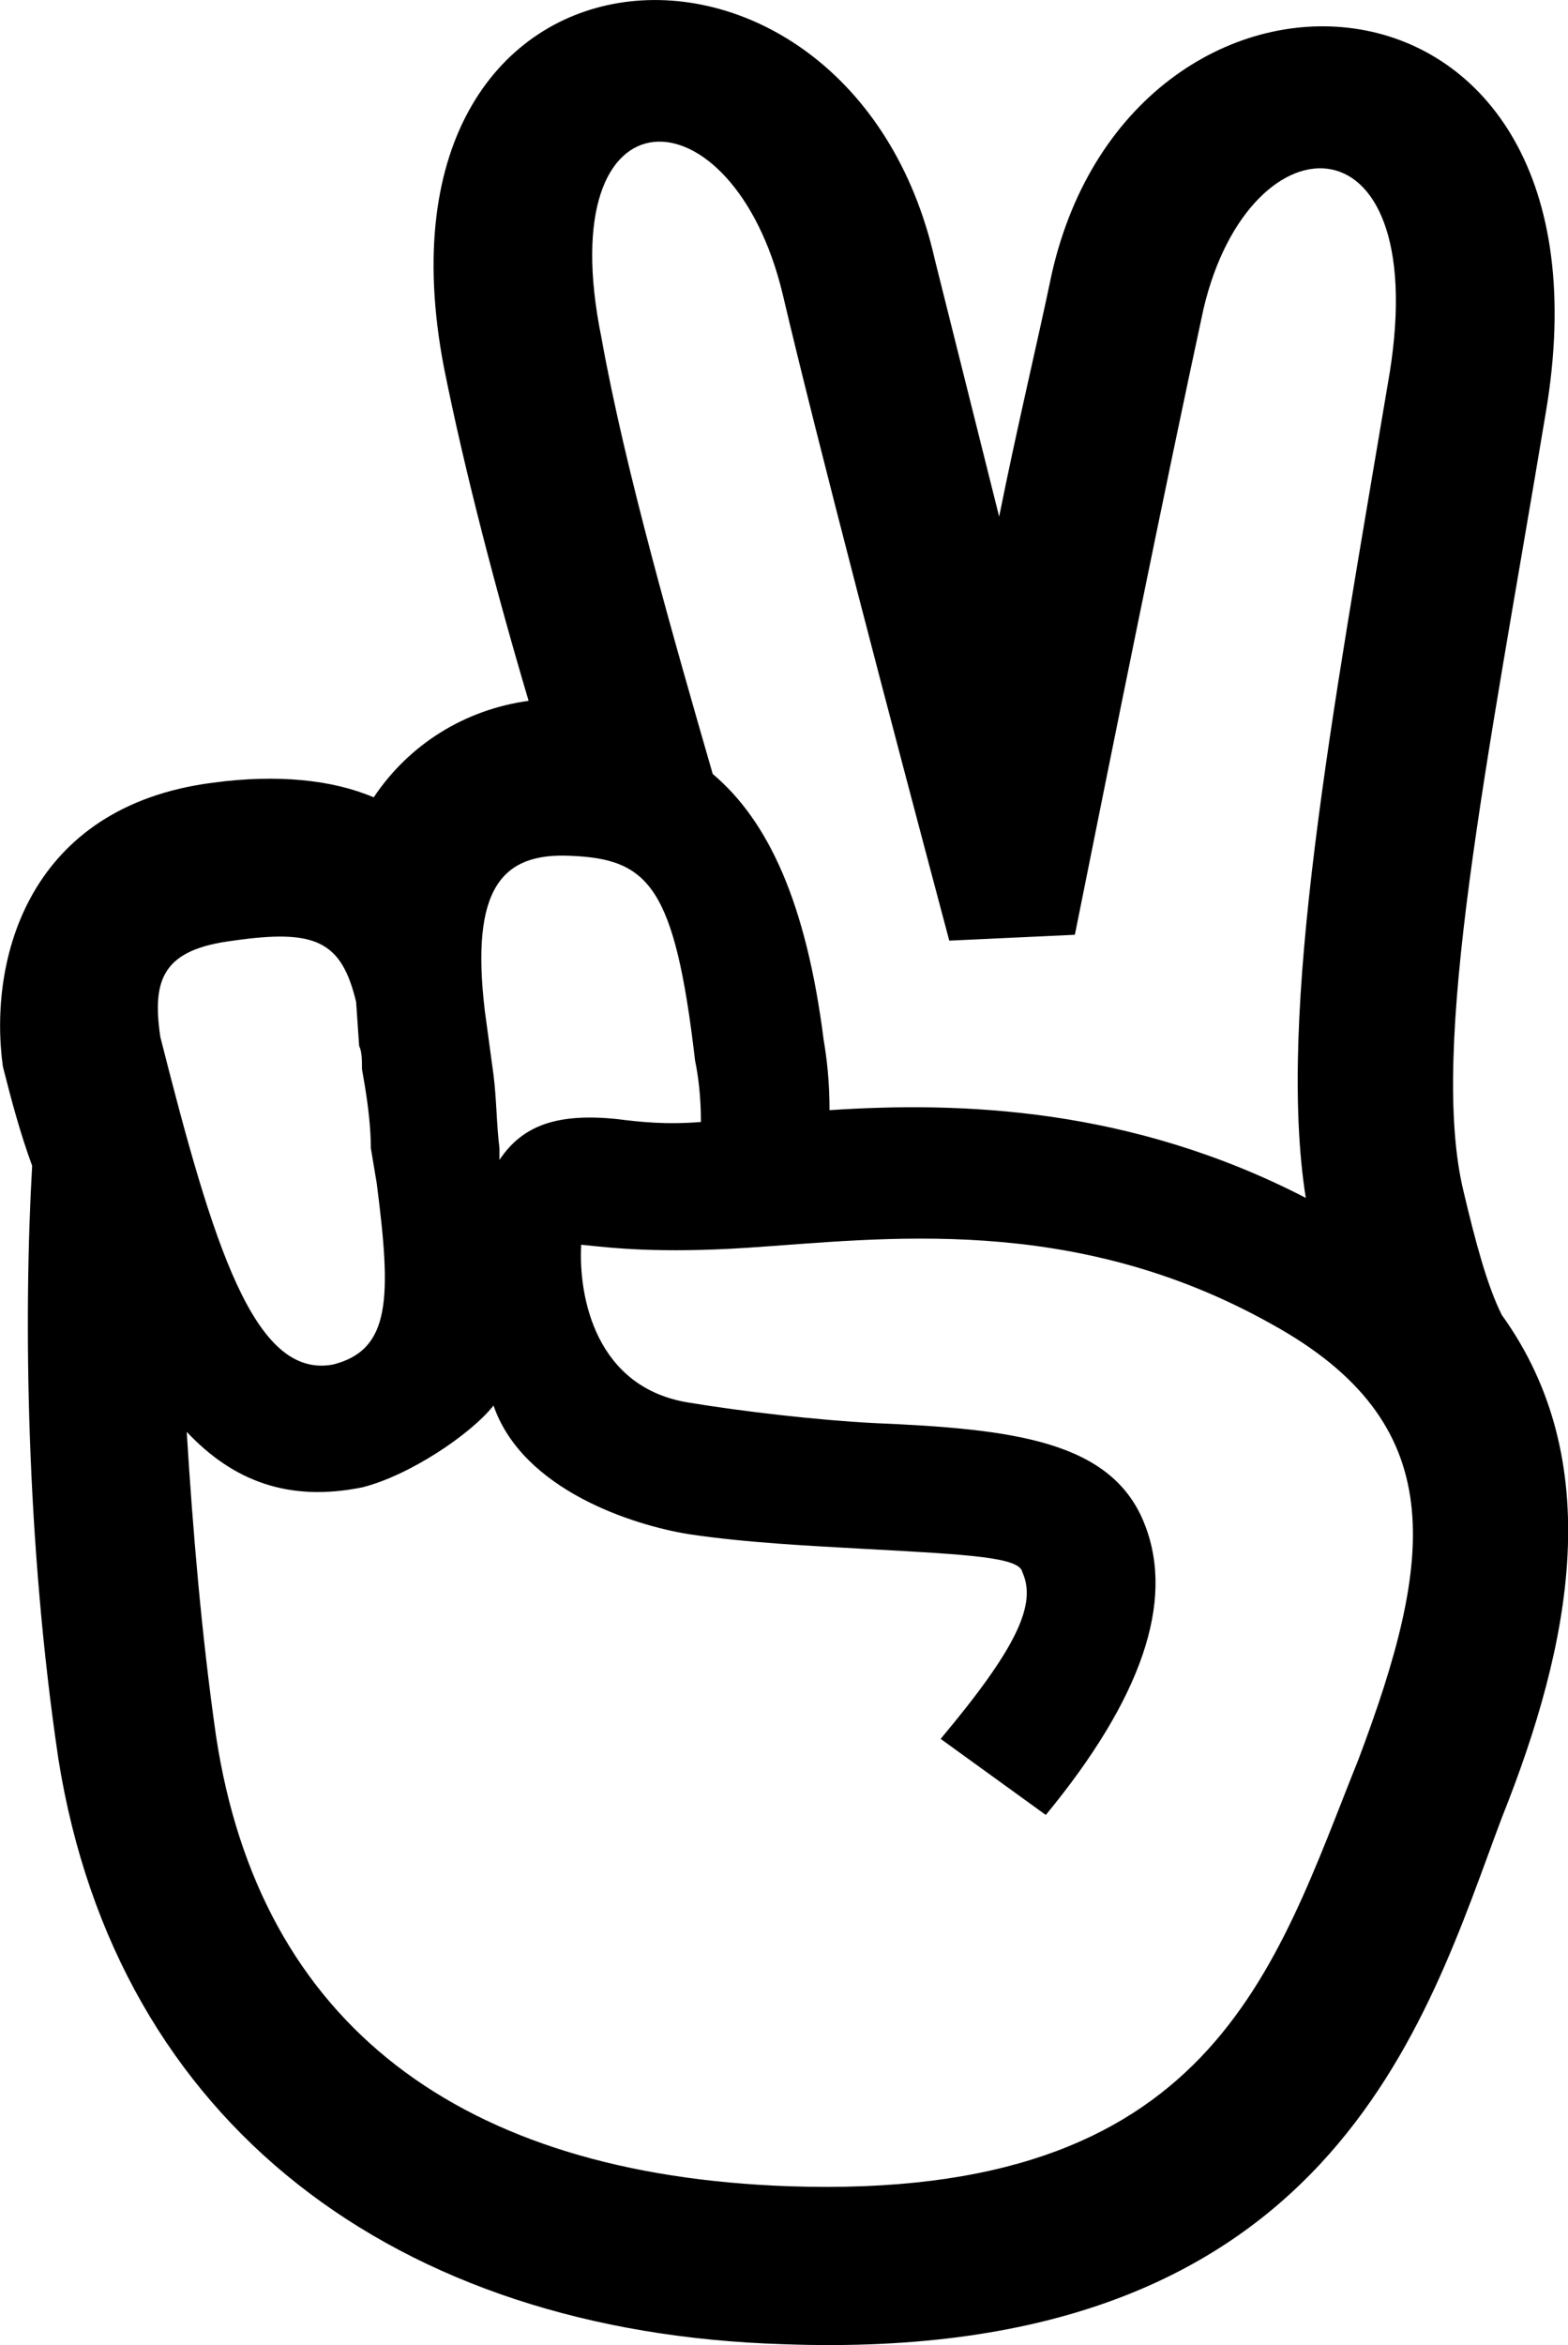 <?xml version="1.0" encoding="utf-8"?>
<!-- Generator: Adobe Illustrator 26.1.0, SVG Export Plug-In . SVG Version: 6.00 Build 0)  -->
<svg version="1.1" id="Ebene_1" xmlns="http://www.w3.org/2000/svg" xmlns:xlink="http://www.w3.org/1999/xlink" x="0px" y="0px"
	 viewBox="0 0 198 295.9" style="enable-background:new 0 0 198 295.9;" xml:space="preserve">
<g>
	<path d="M26.9,98.76c8.13-1.1,15.14-0.36,20.29,1.85c4.43-6.64,11.45-11.07,19.56-12.18c-4.06-13.64-8.11-29.14-10.69-42.06
		c-11.07-57.55,51.28-60.86,61.98-13.64l8.13,32.46c2.21-11.07,4.79-21.77,6.64-30.63c10.33-45.74,72.69-42.42,62.35,17.71
		c-7.38,44.28-14.77,80.06-10.33,98.15c1.49,6.28,2.96,11.81,4.81,15.5c13.28,18.45,8.85,41.32,0,63.45
		c-9.6,25.46-21.4,69.01-90.77,66.42c-48.7-1.49-84.12-27.68-91.49-73.8c-4.07-27.31-4.43-55.71-3.32-74.89
		c-1.49-4.06-2.58-8.11-3.7-12.54C-1.5,120.9,3.66,101.72,26.9,98.76z M42.04,172.18c7.38-1.85,7.38-8.49,5.53-22.88l-0.74-4.42
		c0-2.58-0.38-5.54-0.74-7.75l-0.38-2.22c0-1.1,0-2.21-0.36-2.94l-0.38-5.54c-1.85-7.74-5.17-9.22-15.5-7.74
		c-8.85,1.1-10.32,4.79-9.22,12.17C26.9,157.06,32.07,174.03,42.04,172.18z M27.28,219.05c5.54,36.52,30.99,55.34,72.31,56.81
		c53.5,1.85,61.26-27.29,71.95-53.86c9.6-25.46,11.81-42.43-11.07-54.98c-25.08-14.01-49.07-10.69-66.05-9.58
		c-11.43,0.74-17.33,0-21.03-0.38c-0.36,6.64,1.85,18.09,13.65,19.93c6.64,1.1,16.24,2.21,23.25,2.57
		c17.71,0.75,30.25,2.22,34.31,12.92c3.7,9.6-0.38,21.77-12.54,36.53l-13.28-9.6c9.58-11.43,12.17-16.97,10.32-21.03
		c-0.36-1.85-6.26-2.21-19.92-2.94c-6.64-0.38-14.77-0.75-22.14-1.85c-7-1.11-21.03-5.54-24.72-16.24
		c-2.94,3.7-10.69,8.86-16.6,10.33c-9.22,1.85-16.24-0.74-22.14-7.01C24.33,192.85,25.43,206.13,27.28,219.05z M62.32,135.65
		c0.38,2.96,0.38,6.28,0.75,9.24v1.47c2.94-4.43,7.38-5.9,14.75-5.17c2.96,0.38,6.28,0.74,10.69,0.38c0-3.33-0.36-5.92-0.74-7.75
		c-2.58-22.14-5.9-25.46-15.86-25.84c-8.49-0.36-12.54,4.06-10.69,19.56L62.32,135.65z M90,97.66c7,5.9,11.81,16.22,14.01,33.57
		c0.38,2.21,0.74,5.17,0.74,8.85c16.6-1.1,38-0.36,60.14,11.07c-3.7-23.24,3.32-60.88,10.33-102.56
		c6.26-34.68-17.35-34.68-23.25-9.6c-4.79,22.14-11.43,54.98-16.24,78.96l-15.86,0.74c-7.38-27.68-16.6-62.73-21.03-81.55
		c-6.26-26.2-29.52-26.93-22.88,5.54C78.93,59.28,85.2,81.05,90,97.66z"/>
</g>
</svg>
